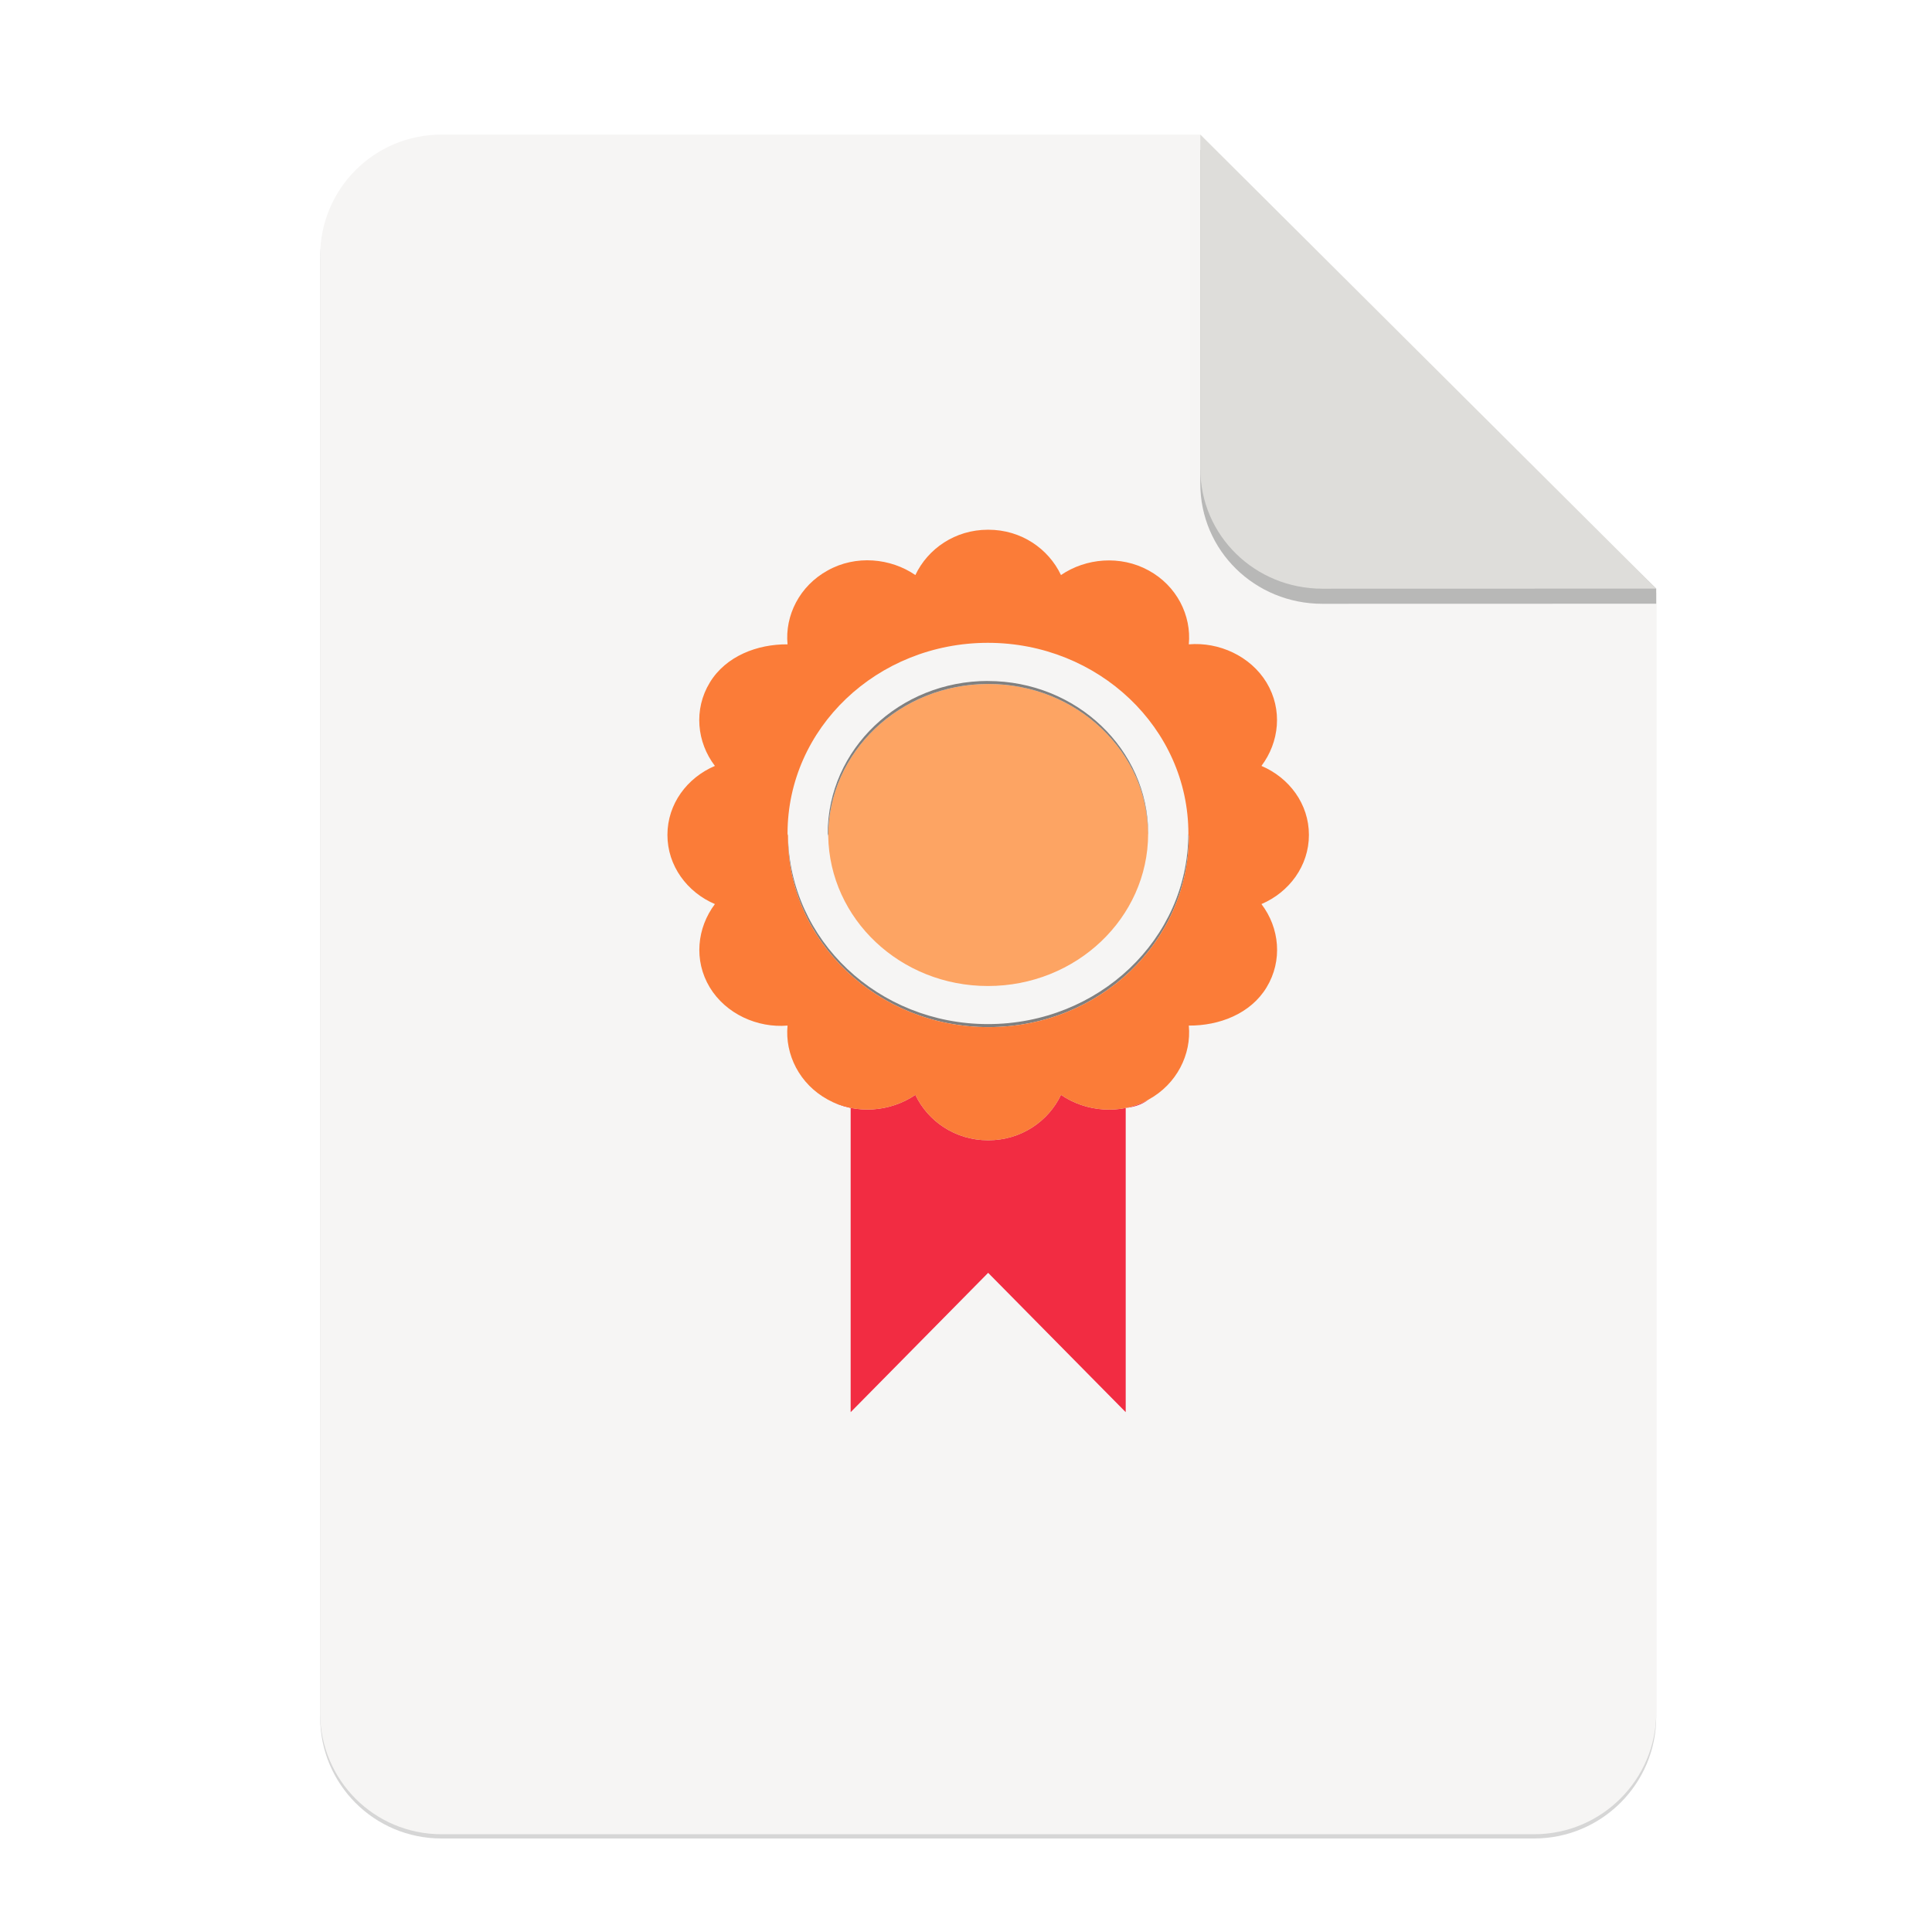 <svg height="256" viewBox="0 0 67.73 67.73" width="256" xmlns="http://www.w3.org/2000/svg" xmlns:xlink="http://www.w3.org/1999/xlink">
  <filter id="filter16020-3" color-interpolation-filters="sRGB" height="1.021" width="1.027" x="-.014" y="-.011">
    <feGaussianBlur stdDeviation="2"/>
  </filter>
  <filter id="filter2237" color-interpolation-filters="sRGB" height="1.232" width="1.226" x="-.11" y="-.12">
    <feGaussianBlur stdDeviation=".412"/>
  </filter>
  <g enable-background="new" stroke-width=".25">
    <g enable-background="new" stroke-width=".25" transform="matrix(.133 0 0 .133 .606 28.615)">
      <path d="m111.828-178.55h200l120.172 119.672.005 296.24c0 17.728-14.449 32.088-32.177 32.088h-288c-17.728 0-32-14.272-32-32v-384c0-17.728 14.272-32 32-32z" filter="url(#filter16020-3)" opacity=".4"/>
      <path d="m111.828-179.672h200l120.172 119.672.005 296.24c0 17.728-14.449 32.088-32.177 32.088h-288c-17.728 0-32-14.272-32-32v-384c0-17.728 14.272-32 32-32z" fill="#f6f5f4"/>
      <path d="m311.828-175.692v88c0 17.728 14.442 31.694 32.17 31.694l88.001-.022v-3.979z" opacity=".25"/>
      <path d="m311.828-179.672v88c0 17.728 14.442 31.694 32.17 31.694l88.001-.022z" fill="#deddda"/>
    </g>
    <g transform="matrix(.133 0 0 .133 -.549 18.636)">
      <g stroke-width="6.448">
        <path d="m306.762 79.707c-.094-5.304-1.144-10.398-3.194-15.01-2.138-4.809-5.237-9.141-9.059-12.777-3.822-3.637-8.359-6.58-13.411-8.612-5.052-2.033-10.609-3.143-16.436-3.143s-11.383 1.109-16.436 3.143c-5.054 2.033-9.605 4.977-13.429 8.612-3.825 3.637-6.919 7.967-9.059 12.777-2.125 4.774-3.289 10.031-3.306 15.54.383 21.896 19.03 39.541 42.099 39.541 23.267 0 42.162-17.915 42.23-40.071z" fill="#fda463"/>
        <path d="m264.532 39.371c-23.308 0-42.23 18.011-42.23 40.223 0 .22.126.417.129.646.017-5.509 1.181-10.766 3.306-15.54 2.14-4.809 5.234-9.141 9.059-12.777 3.825-3.637 8.376-6.58 13.429-8.613 5.054-2.033 10.609-3.143 16.436-3.143 5.827 0 11.385 1.111 16.436 3.143 5.052 2.033 9.589 4.977 13.411 8.613 3.822 3.637 6.921 7.967 9.059 12.777 2.05 4.612 3.101 9.706 3.194 15.01 0-.036.02-.068.02-.102 0-22.211-18.94-40.222-42.249-40.222z" fill="#808080"/>
        <path d="m211.843 80.237c-0.0.036-.02.068-.02.102 0 6.941 1.468 13.557 4.146 19.572 2.679 6.015 6.552 11.426 11.337 15.976 4.785 4.55 10.49 8.226 16.81 10.77 6.32 2.546 13.263 3.956 20.545 3.956 7.299 0 14.243-1.395 20.564-3.937 6.321-2.542 12.013-6.222 16.791-10.77 4.778-4.548 8.647-9.978 11.319-15.994 2.671-6.016 4.146-12.625 4.146-19.572 0-.221-.126-.417-.129-.646-.069 27.731-23.668 50.122-52.82 50.122-28.891 0-52.305-22.143-52.689-49.592z" fill="#808080"/>
      </g>
      <path d="m52.545 281.586c-.383.212-.812.293-1.228.266-.417-.026-.822-.163-1.161-.392-.171.356-.444.661-.784.877-.34.215-.748.343-1.192.344h-.002-.013c-.445 0-.853-.128-1.193-.344-.341-.216-.613-.52-.784-.877-.339.228-.744.364-1.161.39-.416.026-.844-.056-1.228-.265.199.108.411.167.626.207v8.2l3.747-3.747 3.748 3.747v-8.179c.217-.026.427-.082.626-.228z" filter="url(#filter2237)" opacity=".3" stroke-width=".166" transform="matrix(9.671 0 0 9.801 -201.299 -2610.202)"/>
      <path d="m306.893 149.704c-3.703 2.073-7.85 2.872-11.879 2.612-4.029-.257-7.95-1.596-11.225-3.842-1.659 3.491-4.29 6.479-7.583 8.593-3.289 2.11-7.229 3.366-11.524 3.37h-.019-.129c-4.302 0-8.249-1.252-11.543-3.37-3.293-2.113-5.924-5.101-7.583-8.593-3.275 2.234-7.199 3.568-11.225 3.823-4.027.257-8.165-.552-11.879-2.593 1.926 1.061 3.975 1.634 6.052 2.025v80.369l36.235-36.721 36.253 36.721v-80.161c2.097-.257 4.125-.802 6.052-2.234z" fill="#f22c42" stroke-width="6.448"/>
      <path d="m222.302 10.241c-7.427 4.078-11.318 11.885-10.59 19.477-7.941-.068-16.251 3.084-20.489 10.07-4.302 7.071-3.428 15.729 1.345 21.976-7.341 3.124-12.514 10.034-12.514 18.19 0 4.078 1.299 7.852 3.511 10.997 2.213 3.146 5.332 5.669 9.003 7.23-4.709 6.247-5.647 14.84-1.345 21.976 4.238 6.984 12.549 10.723 20.489 10.051-.728 7.614 3.163 15.44 10.59 19.496 3.714 2.04 7.852 2.85 11.879 2.593 4.027-.257 7.95-1.59 11.225-3.823 1.659 3.491 4.29 6.479 7.583 8.593 3.293 2.114 7.241 3.37 11.543 3.37h.129.02c4.295-.003 8.236-1.256 11.524-3.37 3.293-2.114 5.924-5.101 7.583-8.593 3.275 2.245 7.196 3.582 11.225 3.842 4.029.257 8.176-.544 11.879-2.612 7.427-4.078 11.318-11.904 10.59-19.496 7.941.068 16.251-3.066 20.489-10.051 4.302-7.071 3.428-15.729-1.345-21.976 3.671-1.561 6.79-4.085 9.003-7.23 2.213-3.146 3.511-6.92 3.511-10.997 0-8.156-5.173-15.067-12.514-18.19 4.709-6.247 5.647-14.84 1.345-21.976-4.238-6.984-12.549-10.742-20.49-10.069.728-7.614-3.163-15.421-10.59-19.477-7.427-4.078-16.555-3.256-23.104 1.213-3.318-6.985-10.522-11.944-19.126-11.944h-.15c-8.596.008-15.792 4.965-19.107 11.944-6.549-4.49-15.699-5.354-23.104-1.213zm42.23 19.079c29.13 0 52.839 22.509 52.839 50.274 0 .036-.019.068-.02.102.003.219.129.417.129.646 0 6.947-1.475 13.556-4.146 19.572-2.671 6.016-6.54 11.446-11.319 15.994-4.778 4.548-10.47 8.227-16.791 10.77-6.321 2.542-13.265 3.937-20.564 3.937-7.283 0-14.226-1.411-20.545-3.956-6.32-2.546-12.025-6.22-16.81-10.77-4.785-4.55-8.659-9.96-11.337-15.976-2.679-6.015-4.146-12.631-4.146-19.572 0-.036.019-.068.02-.102-.003-.22-.129-.414-.129-.646 0-27.786 23.626-50.274 52.82-50.274z" fill="#fb7c38" stroke-width="6.448"/>
    </g>
  </g>
</svg>
